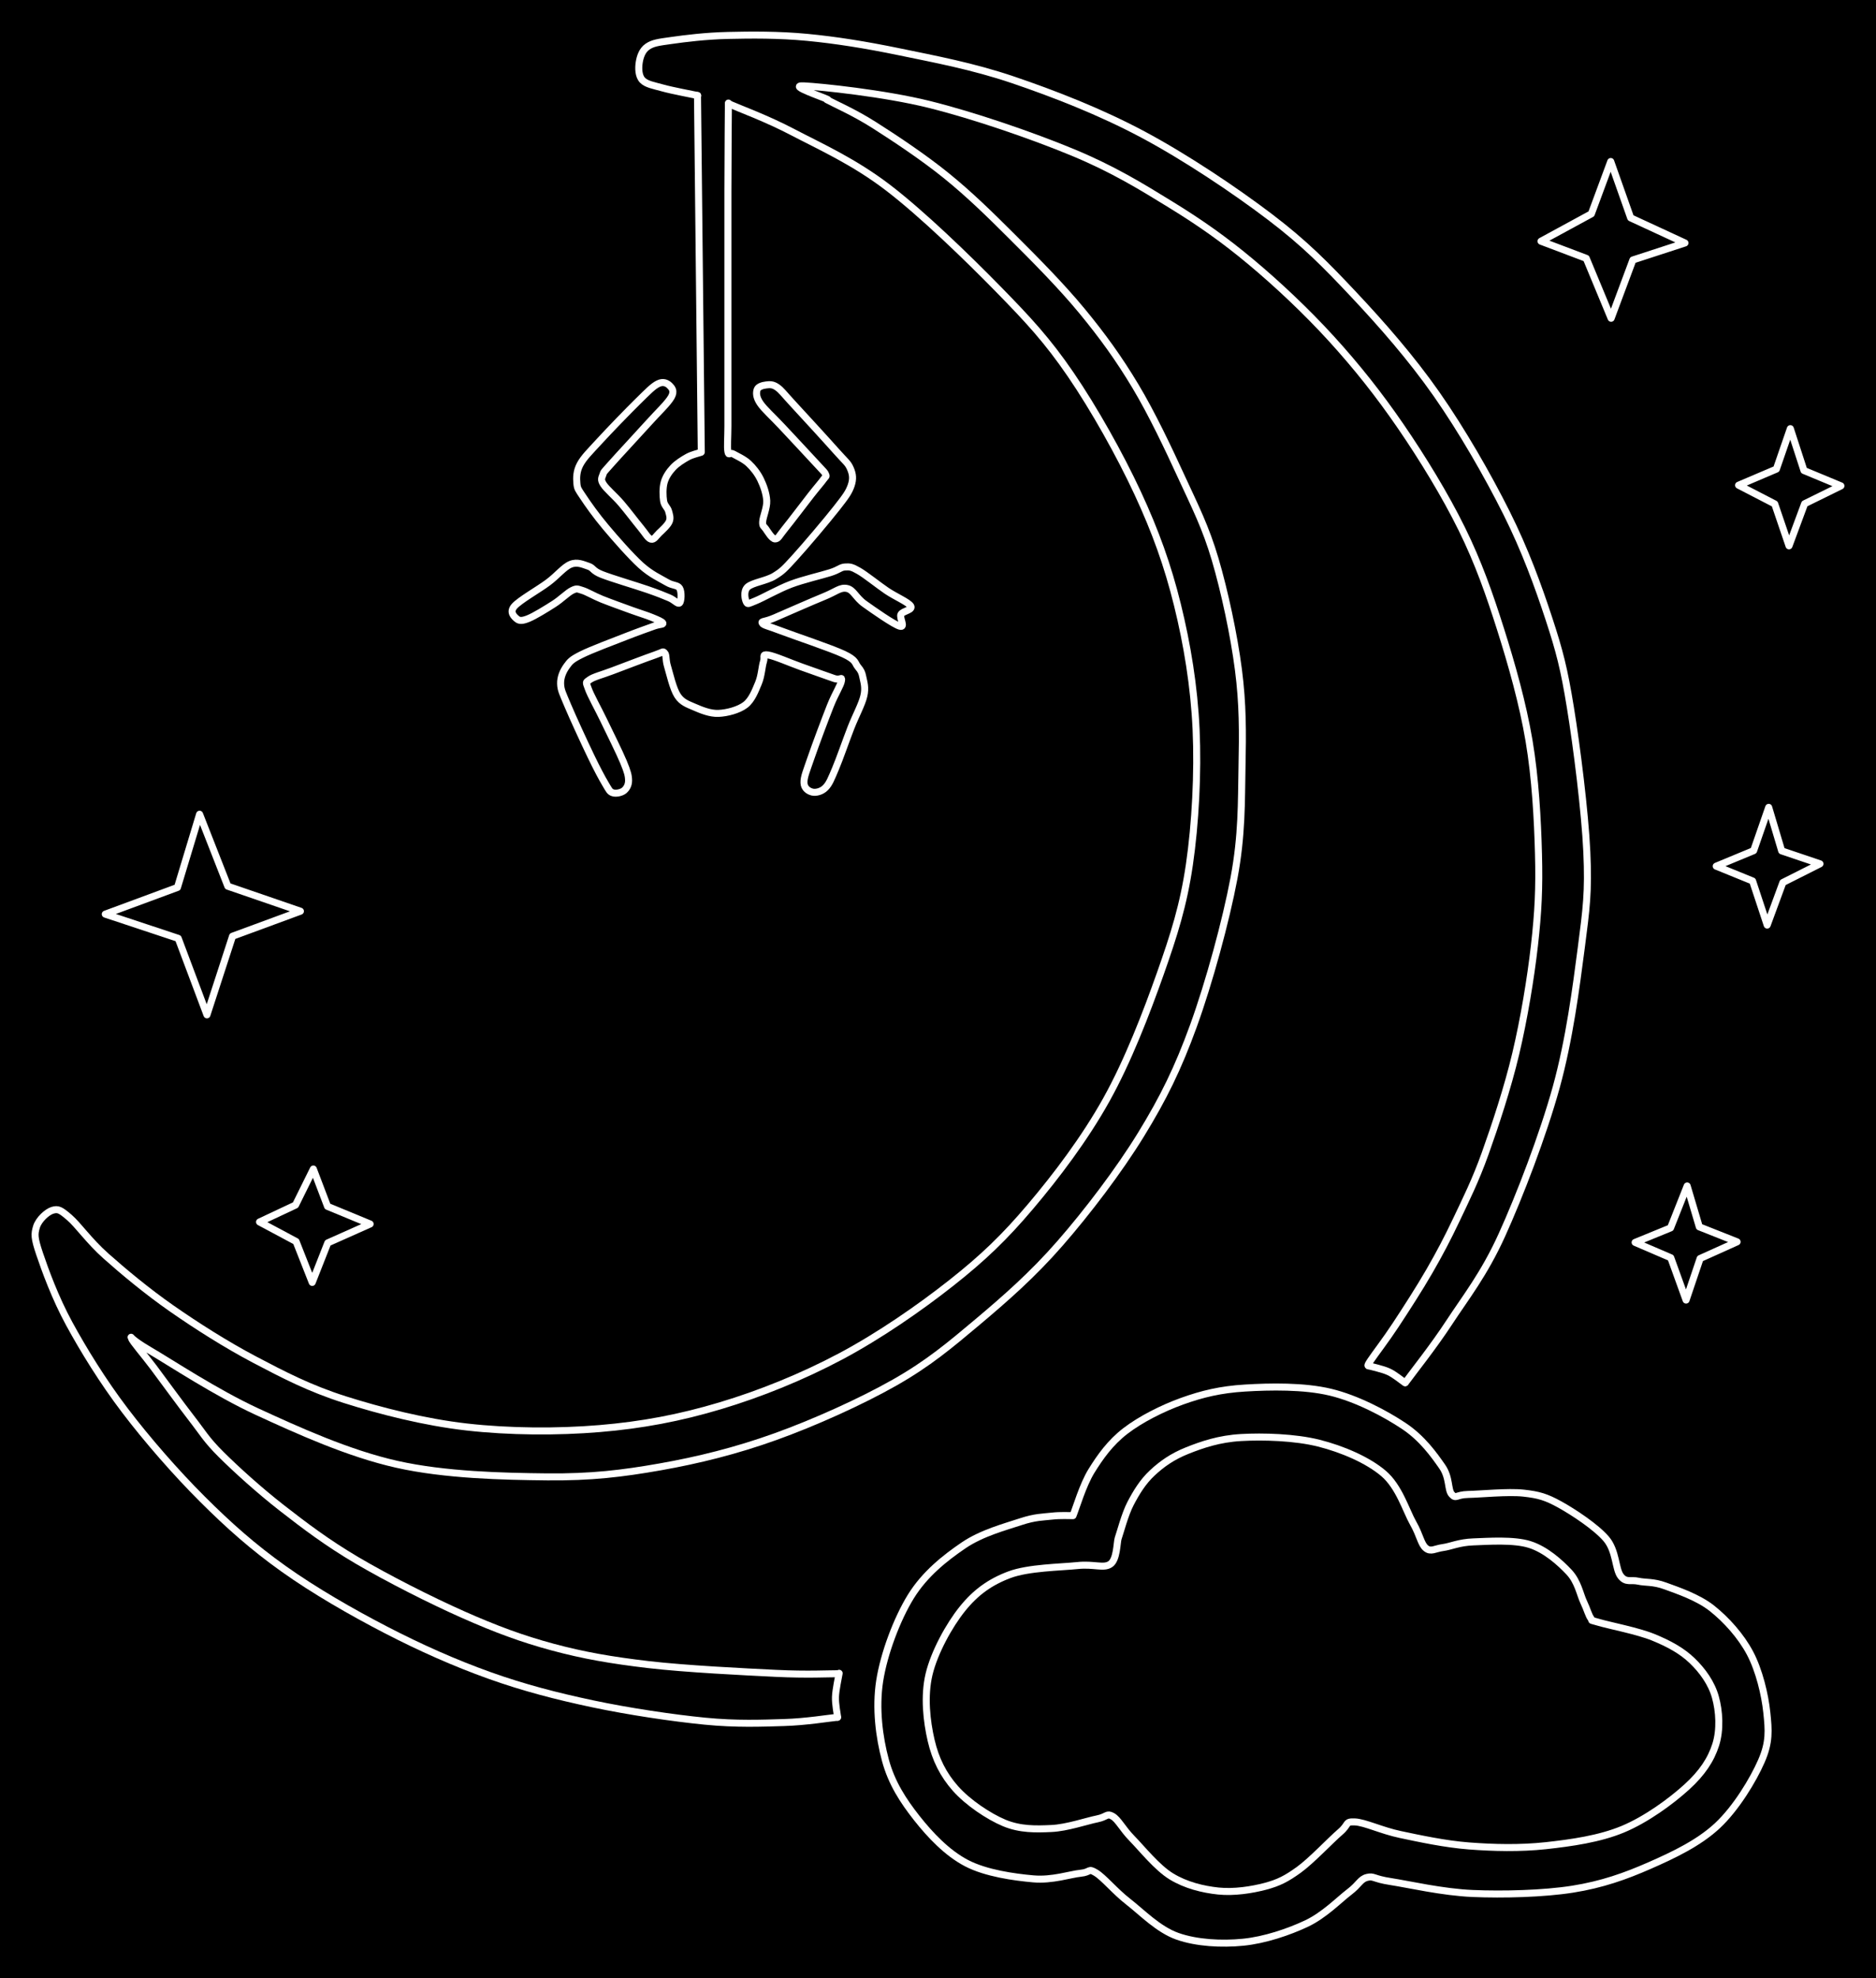 <svg version="1.1" xmlns="http://www.w3.org/2000/svg" viewBox="0 0 534.866 563.824" width="534.866" height="563.824" class="excalidraw-svg"><!-- svg-source:excalidraw --><defs><style class="style-fonts">
      </style></defs><rect x="0" y="0" width="534.866" height="563.824" fill="#000000"></rect><g stroke-linecap="round"><g transform="translate(514.324 134.101) rotate(0 -4.049 4.77)"><path d="M0 0 C-0.8 -2.46, -1.6 -4.92, -3.88 -11.93 M0 0 C-1.52 -4.68, -3.05 -9.36, -3.88 -11.93 M-3.88 -11.93 C-5.03 -8.6, -6.18 -5.27, -7.86 -0.4 M-3.88 -11.93 C-4.85 -9.12, -5.82 -6.32, -7.86 -0.4 M-7.86 -0.4 C-11.14 1, -14.42 2.39, -18.64 4.19 M-7.86 -0.4 C-11.85 1.3, -15.84 2.99, -18.64 4.19 M-18.64 4.19 C-15.97 5.57, -13.29 6.95, -8.33 9.52 M-18.64 4.19 C-15.88 5.61, -13.13 7.04, -8.33 9.52 M-8.33 9.52 C-7.12 13.08, -5.91 16.64, -4.26 21.47 M-8.33 9.52 C-6.97 13.52, -5.61 17.52, -4.26 21.47 M-4.26 21.47 C-2.61 17.02, -0.96 12.57, 0.19 9.47 M-4.26 21.47 C-2.91 17.83, -1.56 14.19, 0.19 9.47 M0.19 9.47 C3.35 7.92, 6.51 6.36, 10.54 4.38 M0.19 9.47 C3 8.09, 5.8 6.71, 10.54 4.38 M10.54 4.38 C7.67 3.19, 4.8 2, 0 0 M10.54 4.38 C7.06 2.93, 3.57 1.48, 0 0" stroke="#FFFFFF" stroke-width="2" fill="none"></path></g></g><mask></mask><g stroke-linecap="round"><g transform="translate(452.258 73.633) rotate(0 7.616 -5.259)"><path d="M0 0 C-4.75 -1.79, -9.5 -3.59, -12.9 -4.88 M0 0 C-3.25 -1.23, -6.5 -2.45, -12.9 -4.88 M-12.9 -4.88 C-7.64 -7.74, -2.38 -10.6, 1.45 -12.68 M-12.9 -4.88 C-7.76 -7.67, -2.62 -10.47, 1.45 -12.68 M1.45 -12.68 C3.57 -18.41, 5.7 -24.13, 6.98 -27.6 M1.45 -12.68 C3.27 -17.58, 5.08 -22.48, 6.98 -27.6 M6.98 -27.6 C8.93 -22.09, 10.88 -16.57, 12.66 -11.54 M6.98 -27.6 C9.02 -21.84, 11.05 -16.08, 12.66 -11.54 M12.66 -11.54 C18.39 -8.89, 24.12 -6.24, 28.14 -4.38 M12.66 -11.54 C17.09 -9.49, 21.53 -7.44, 28.14 -4.38 M28.14 -4.38 C24.31 -3.13, 20.48 -1.88, 13.29 0.46 M28.14 -4.38 C24.86 -3.31, 21.59 -2.24, 13.29 0.46 M13.29 0.46 C11.2 6.08, 9.1 11.69, 7.09 17.08 M13.29 0.46 C10.99 6.63, 8.69 12.8, 7.09 17.08 M7.09 17.08 C4.62 11.12, 2.14 5.16, 0 0 M7.09 17.08 C5.08 12.24, 3.07 7.4, 0 0" stroke="#FFFFFF" stroke-width="2" fill="none"></path></g></g><mask></mask><g stroke-linecap="round"><g transform="translate(499.983 242.448) rotate(0 4.118 4.436)"><path d="M0 0 C0.87 -2.51, 1.74 -5.01, 4.29 -12.34 M0 0 C1.68 -4.84, 3.37 -9.69, 4.29 -12.34 M4.29 -12.34 C5.44 -8.48, 6.59 -4.62, 7.99 0.06 M4.29 -12.34 C5.76 -7.4, 7.23 -2.47, 7.99 0.06 M7.99 0.06 C10.25 0.82, 12.51 1.59, 18.91 3.75 M7.99 0.06 C10.29 0.84, 12.6 1.62, 18.91 3.75 M18.91 3.75 C16.34 5.04, 13.77 6.33, 8.33 9.08 M18.91 3.75 C16.33 5.05, 13.75 6.34, 8.33 9.08 M8.33 9.08 C6.61 13.72, 4.9 18.37, 3.86 21.21 M8.33 9.08 C6.83 13.14, 5.33 17.21, 3.86 21.21 M3.86 21.21 C2.71 17.75, 1.56 14.28, -0.3 8.64 M3.86 21.21 C2.26 16.38, 0.66 11.55, -0.3 8.64 M-0.3 8.64 C-3.6 7.3, -6.91 5.95, -10.67 4.42 M-0.3 8.64 C-4.24 7.04, -8.19 5.43, -10.67 4.42 M-10.67 4.42 C-7.16 2.96, -3.65 1.51, 0 0 M-10.67 4.42 C-8.19 3.39, -5.71 2.36, 0 0" stroke="#FFFFFF" stroke-width="2" fill="none"></path></g></g><mask></mask><g stroke-linecap="round"><g transform="translate(476.287 349.97) rotate(0 4.44 4.301)"><path d="M0 0 C1.02 -2.58, 2.04 -5.15, 4.74 -11.96 M0 0 C1.12 -2.82, 2.24 -5.64, 4.74 -11.96 M4.74 -11.96 C6.05 -7.56, 7.35 -3.16, 8.2 -0.3 M4.74 -11.96 C5.99 -7.74, 7.24 -3.53, 8.2 -0.3 M8.2 -0.3 C10.6 0.65, 13.01 1.6, 18.98 3.97 M8.2 -0.3 C10.56 0.63, 12.91 1.57, 18.98 3.97 M18.98 3.97 C16.1 5.26, 13.22 6.56, 8.43 8.72 M18.98 3.97 C16.65 5.01, 14.32 6.06, 8.43 8.72 M8.43 8.72 C7.37 11.85, 6.32 14.98, 4.43 20.56 M8.43 8.72 C7.33 11.98, 6.23 15.23, 4.43 20.56 M4.43 20.56 C2.78 15.98, 1.13 11.41, 0.07 8.5 M4.43 20.56 C3.34 17.53, 2.24 14.5, 0.07 8.5 M0.07 8.5 C-2.75 7.28, -5.58 6.07, -10.1 4.13 M0.07 8.5 C-2.49 7.4, -5.05 6.3, -10.1 4.13 M-10.1 4.13 C-6.78 2.77, -3.45 1.41, 0 0 M-10.1 4.13 C-7.29 2.98, -4.48 1.83, 0 0" stroke="#FFFFFF" stroke-width="2" fill="none"></path></g></g><mask></mask><g stroke-linecap="round"><g transform="translate(93.387 343.832) rotate(0 -3.625 5.513)"><path d="M0 0 C-1.28 -3.38, -2.57 -6.76, -4.05 -10.65 M0 0 C-1.4 -3.7, -2.81 -7.4, -4.05 -10.65 M-4.05 -10.65 C-5.99 -6.72, -7.93 -2.8, -9.13 -0.38 M-4.05 -10.65 C-5.41 -7.9, -6.77 -5.15, -9.13 -0.38 M-9.13 -0.38 C-12.69 1.29, -16.25 2.96, -19.39 4.44 M-9.13 -0.38 C-12.22 1.07, -15.32 2.52, -19.39 4.44 M-19.39 4.44 C-17.24 5.58, -15.09 6.73, -8.97 10.01 M-19.39 4.44 C-15.38 6.58, -11.38 8.72, -8.97 10.01 M-8.97 10.01 C-7.19 14.52, -5.41 19.03, -4.37 21.67 M-8.97 10.01 C-7.32 14.2, -5.67 18.39, -4.37 21.67 M-4.37 21.67 C-3.41 19.23, -2.45 16.78, 0.07 10.4 M-4.37 21.67 C-3.44 19.3, -2.5 16.92, 0.07 10.4 M0.07 10.4 C4.81 8.29, 9.55 6.18, 12.14 5.02 M0.07 10.4 C3.61 8.82, 7.15 7.24, 12.14 5.02 M12.14 5.02 C9.11 3.77, 6.08 2.52, 0 0 M12.14 5.02 C7.7 3.19, 3.26 1.35, 0 0" stroke="#FFFFFF" stroke-width="2" fill="none"></path></g></g><mask></mask><g stroke-linecap="round"><g transform="translate(50.814 267.442) rotate(0 7.021 -6.791)"><path d="M0 0 C3.06 8.14, 6.12 16.28, 8.19 21.8 M0 0 C2.6 6.92, 5.2 13.85, 8.19 21.8 M8.19 21.8 C10.48 14.77, 12.77 7.73, 15.48 -0.61 M8.19 21.8 C9.72 17.09, 11.25 12.39, 15.48 -0.61 M15.48 -0.61 C20.82 -2.58, 26.16 -4.54, 34.84 -7.74 M15.48 -0.61 C21.46 -2.81, 27.44 -5.01, 34.84 -7.74 M34.84 -7.74 C29.4 -9.61, 23.97 -11.48, 14.14 -14.86 M34.84 -7.74 C30.03 -9.39, 25.23 -11.05, 14.14 -14.86 M14.14 -14.86 C11.59 -21.38, 9.03 -27.9, 6.09 -35.38 M14.14 -14.86 C11.99 -20.36, 9.83 -25.85, 6.09 -35.38 M6.09 -35.38 C3.85 -27.97, 1.61 -20.56, -0.22 -14.51 M6.09 -35.38 C4.57 -30.35, 3.05 -25.32, -0.22 -14.51 M-0.22 -14.51 C-8.3 -11.52, -16.37 -8.54, -20.8 -6.9 M-0.22 -14.51 C-8.13 -11.59, -16.03 -8.67, -20.8 -6.9 M-20.8 -6.9 C-12.89 -4.28, -4.98 -1.65, 0 0 M-20.8 -6.9 C-16.53 -5.49, -12.26 -4.07, 0 0" stroke="#FFFFFF" stroke-width="2" fill="none"></path></g></g><mask></mask><g stroke-linecap="round"><g transform="translate(207.674 29.376) rotate(0 -4.531 98.285)"><path d="M0 0 C-0.02 4.16, -0.12 11.56, -0.14 24.98 C-0.16 38.41, -0.14 69.35, -0.14 80.53 C-0.14 91.71, -0.14 88.92, -0.14 92.06 C-0.14 95.19, -0.39 98.03, -0.14 99.35 C0.11 100.67, 0.38 99.44, 1.37 100 C2.35 100.56, 4.46 101.5, 5.76 102.71 C7.06 103.93, 8.31 105.51, 9.17 107.28 C10.03 109.05, 10.83 111.33, 10.93 113.34 C11.03 115.35, 9.82 118, 9.77 119.33 C9.72 120.66, 10.03 120.49, 10.62 121.31 C11.21 122.12, 12.4 124.22, 13.31 124.22 C14.23 124.22, 14.42 123.39, 16.12 121.31 C17.82 119.23, 21.69 114.09, 23.53 111.74 C25.37 109.39, 26.46 108.2, 27.16 107.21 C27.86 106.23, 28.02 106.52, 27.72 105.83 C27.42 105.13, 27.44 105.32, 25.37 103.05 C23.3 100.79, 18.02 95.16, 15.3 92.24 C12.58 89.32, 10.23 87.29, 9.04 85.53 C7.86 83.77, 7.91 82.53, 8.2 81.66 C8.49 80.8, 9.83 80.45, 10.78 80.34 C11.72 80.23, 12.62 80.11, 13.88 80.99 C15.14 81.87, 15.54 82.6, 18.35 85.64 C21.16 88.68, 28.01 96.14, 30.75 99.23 C33.49 102.31, 34.06 102.52, 34.77 104.15 C35.48 105.78, 35.64 107.14, 34.99 109.03 C34.33 110.91, 33.54 112.02, 30.84 115.46 C28.14 118.91, 21.73 126.48, 18.78 129.7 C15.83 132.93, 15.33 133.44, 13.11 134.81 C10.9 136.18, 6.81 136.69, 5.48 137.93 C4.16 139.18, 4.79 141.62, 5.16 142.27 C5.54 142.92, 5.65 142.71, 7.76 141.86 C9.87 141.01, 14.28 138.48, 17.83 137.14 C21.38 135.8, 26.5 134.64, 29.07 133.82 C31.64 133, 31.91 132.31, 33.25 132.22 C34.59 132.14, 35.14 132.17, 37.12 133.31 C39.11 134.44, 42.67 137.34, 45.15 139.02 C47.63 140.69, 51.32 142.25, 51.99 143.36 C52.66 144.48, 49.72 144.76, 49.2 145.72 C48.68 146.67, 50.6 149.6, 48.86 149.1 C47.13 148.6, 41.33 144.53, 38.81 142.73 C36.29 140.94, 35.67 138.68, 33.75 138.33 C31.83 137.98, 30.74 139.23, 27.3 140.63 C23.86 142.03, 16.04 145.47, 13.1 146.74 C10.15 148, 9.32 147.6, 9.64 148.21 C9.96 148.83, 11.17 148.96, 15.04 150.44 C18.91 151.91, 29.22 155.35, 32.87 157.06 C36.52 158.77, 36.01 159.59, 36.92 160.69 C37.84 161.79, 38.06 162.27, 38.34 163.65 C38.62 165.04, 39.18 166.61, 38.61 169 C38.05 171.4, 36.29 174.58, 34.94 178.03 C33.59 181.49, 31.73 186.89, 30.52 189.74 C29.31 192.59, 28.76 194.03, 27.66 195.13 C26.57 196.24, 24.96 196.61, 23.95 196.38 C22.93 196.15, 21.61 195.37, 21.55 193.74 C21.48 192.12, 22.29 190.29, 23.54 186.64 C24.79 182.99, 27.59 175.53, 29.04 171.86 C30.49 168.19, 32.07 165.92, 32.24 164.61 C32.42 163.29, 32.02 164.64, 30.1 163.98 C28.17 163.32, 23.84 161.76, 20.7 160.65 C17.56 159.53, 13.03 157.53, 11.25 157.29 C9.46 157.04, 10.45 157.84, 10.01 159.17 C9.56 160.5, 9.45 163.21, 8.59 165.27 C7.72 167.33, 6.72 170.1, 4.82 171.54 C2.92 172.99, -0.4 173.85, -2.82 173.95 C-5.25 174.05, -7.78 172.98, -9.72 172.14 C-11.67 171.29, -13.23 170.81, -14.5 168.88 C-15.77 166.95, -16.74 162.58, -17.35 160.55 C-17.97 158.52, -17.61 157.25, -18.19 156.71 C-18.78 156.16, -18.4 156.42, -20.87 157.27 C-23.35 158.12, -29.92 160.63, -33.04 161.81 C-36.16 162.99, -38.45 163.53, -39.6 164.37 C-40.76 165.21, -40.66 164.9, -39.98 166.83 C-39.31 168.76, -37.21 172.46, -35.53 175.95 C-33.85 179.45, -31.09 184.96, -29.91 187.81 C-28.73 190.66, -28.48 191.69, -28.46 193.06 C-28.45 194.42, -29.07 195.4, -29.82 195.99 C-30.57 196.57, -32.11 196.88, -32.97 196.57 C-33.84 196.26, -33.97 195.88, -35.01 194.13 C-36.05 192.39, -37.42 189.84, -39.23 186.08 C-41.04 182.33, -44.41 175.02, -45.85 171.59 C-47.28 168.15, -47.79 167.31, -47.84 165.47 C-47.89 163.62, -47.12 161.89, -46.13 160.51 C-45.14 159.13, -44.71 158.6, -41.9 157.2 C-39.1 155.79, -32.73 153.42, -29.29 152.07 C-25.85 150.72, -23.01 149.73, -21.24 149.09 C-19.47 148.46, -18.6 148.67, -18.68 148.25 C-18.77 147.84, -20.25 147.24, -21.75 146.62 C-23.25 145.99, -25.31 145.39, -27.7 144.52 C-30.09 143.65, -33.74 142.34, -36.07 141.41 C-38.4 140.47, -40.27 139.31, -41.67 138.89 C-43.08 138.47, -43.16 138.25, -44.51 138.89 C-45.85 139.53, -47.65 141.41, -49.73 142.74 C-51.82 144.08, -55.25 146.2, -57.01 146.91 C-58.78 147.63, -59.63 147.6, -60.3 147.02 C-60.98 146.45, -62.53 145.17, -61.05 143.45 C-59.57 141.72, -54.12 138.65, -51.44 136.65 C-48.76 134.66, -46.9 132.22, -44.98 131.45 C-43.06 130.68, -41.4 131.52, -39.91 132.01 C-38.43 132.5, -38.83 133.28, -36.04 134.38 C-33.25 135.48, -26.37 137.51, -23.18 138.61 C-19.99 139.71, -18.44 140.35, -16.9 141 C-15.35 141.64, -14.41 142.92, -13.92 142.47 C-13.42 142.01, -13.3 139.26, -13.91 138.28 C-14.52 137.29, -15.74 137.66, -17.58 136.57 C-19.43 135.48, -22.07 134.35, -24.97 131.73 C-27.86 129.11, -32.22 124.13, -34.96 120.87 C-37.71 117.61, -40.08 114.25, -41.45 112.17 C-42.83 110.09, -43.07 109.91, -43.2 108.38 C-43.34 106.85, -43.35 104.98, -42.28 102.98 C-41.2 100.98, -39.51 99.36, -36.77 96.37 C-34.03 93.38, -28.61 87.78, -25.83 85.05 C-23.04 82.32, -21.57 80.75, -20.06 80 C-18.56 79.24, -17.41 79.88, -16.78 80.51 C-16.15 81.15, -15.27 82.01, -16.28 83.8 C-17.29 85.58, -19.95 88.03, -22.84 91.24 C-25.73 94.45, -31.48 100.61, -33.64 103.06 C-35.8 105.51, -35.46 105.01, -35.79 105.94 C-36.12 106.88, -36.49 107.3, -35.63 108.65 C-34.76 110.01, -32.35 112.02, -30.59 114.07 C-28.83 116.12, -26.48 119.25, -25.07 120.95 C-23.65 122.65, -22.98 124.02, -22.09 124.29 C-21.2 124.56, -20.61 123.38, -19.74 122.55 C-18.87 121.72, -17.31 120.33, -16.87 119.28 C-16.42 118.23, -16.8 117.25, -17.07 116.26 C-17.34 115.28, -18.28 114.73, -18.48 113.37 C-18.69 112.01, -18.76 109.67, -18.31 108.09 C-17.86 106.51, -16.9 105.09, -15.78 103.89 C-14.67 102.69, -12.91 101.6, -11.61 100.88 C-10.31 100.17, -8.58 99.81, -7.97 99.59 M0 0 C-0.02 4.16, -0.12 11.56, -0.14 24.98 C-0.16 38.41, -0.14 69.35, -0.14 80.53 C-0.14 91.71, -0.14 88.92, -0.14 92.06 C-0.14 95.19, -0.39 98.03, -0.14 99.35 C0.11 100.67, 0.38 99.44, 1.37 100 C2.35 100.56, 4.46 101.5, 5.76 102.71 C7.06 103.93, 8.31 105.51, 9.17 107.28 C10.03 109.05, 10.83 111.33, 10.93 113.34 C11.03 115.35, 9.82 118, 9.77 119.33 C9.72 120.66, 10.03 120.49, 10.62 121.31 C11.21 122.12, 12.4 124.22, 13.31 124.22 C14.23 124.22, 14.42 123.39, 16.12 121.31 C17.82 119.23, 21.69 114.09, 23.53 111.74 C25.37 109.39, 26.46 108.2, 27.16 107.21 C27.86 106.23, 28.02 106.52, 27.72 105.83 C27.42 105.13, 27.44 105.32, 25.37 103.05 C23.3 100.79, 18.02 95.16, 15.3 92.24 C12.58 89.32, 10.23 87.29, 9.04 85.53 C7.86 83.77, 7.91 82.53, 8.2 81.66 C8.49 80.8, 9.83 80.45, 10.78 80.34 C11.72 80.23, 12.62 80.11, 13.88 80.99 C15.14 81.87, 15.54 82.6, 18.35 85.64 C21.16 88.68, 28.01 96.14, 30.75 99.23 C33.49 102.31, 34.06 102.52, 34.77 104.15 C35.48 105.78, 35.64 107.14, 34.99 109.03 C34.33 110.91, 33.54 112.02, 30.84 115.46 C28.14 118.91, 21.73 126.48, 18.78 129.7 C15.83 132.93, 15.33 133.44, 13.11 134.81 C10.9 136.18, 6.81 136.69, 5.48 137.93 C4.16 139.18, 4.79 141.62, 5.16 142.27 C5.54 142.92, 5.65 142.71, 7.76 141.86 C9.87 141.01, 14.28 138.48, 17.83 137.14 C21.38 135.8, 26.5 134.64, 29.07 133.82 C31.64 133, 31.91 132.31, 33.25 132.22 C34.59 132.14, 35.14 132.17, 37.12 133.31 C39.11 134.44, 42.67 137.34, 45.15 139.02 C47.63 140.69, 51.32 142.25, 51.99 143.36 C52.66 144.48, 49.72 144.76, 49.2 145.72 C48.68 146.67, 50.6 149.6, 48.86 149.1 C47.13 148.6, 41.33 144.53, 38.81 142.73 C36.29 140.94, 35.67 138.68, 33.75 138.33 C31.83 137.98, 30.74 139.23, 27.3 140.63 C23.86 142.03, 16.04 145.47, 13.1 146.74 C10.15 148, 9.32 147.6, 9.64 148.21 C9.96 148.83, 11.17 148.96, 15.04 150.44 C18.91 151.91, 29.22 155.35, 32.87 157.06 C36.52 158.77, 36.01 159.59, 36.92 160.69 C37.84 161.79, 38.06 162.27, 38.34 163.65 C38.62 165.04, 39.18 166.61, 38.61 169 C38.05 171.4, 36.29 174.58, 34.94 178.03 C33.59 181.49, 31.73 186.89, 30.52 189.74 C29.31 192.59, 28.76 194.03, 27.66 195.13 C26.57 196.24, 24.96 196.61, 23.95 196.38 C22.93 196.15, 21.61 195.37, 21.55 193.74 C21.48 192.12, 22.29 190.29, 23.54 186.64 C24.79 182.99, 27.59 175.53, 29.04 171.86 C30.49 168.19, 32.07 165.92, 32.24 164.61 C32.42 163.29, 32.02 164.64, 30.1 163.98 C28.17 163.32, 23.84 161.76, 20.7 160.65 C17.56 159.53, 13.03 157.53, 11.25 157.29 C9.46 157.04, 10.45 157.84, 10.01 159.17 C9.56 160.5, 9.45 163.21, 8.59 165.27 C7.72 167.33, 6.72 170.1, 4.82 171.54 C2.92 172.99, -0.4 173.85, -2.82 173.95 C-5.25 174.05, -7.78 172.98, -9.72 172.14 C-11.67 171.29, -13.23 170.81, -14.5 168.88 C-15.77 166.95, -16.74 162.58, -17.35 160.55 C-17.97 158.52, -17.61 157.25, -18.19 156.71 C-18.78 156.16, -18.4 156.42, -20.87 157.27 C-23.35 158.12, -29.92 160.63, -33.04 161.81 C-36.16 162.99, -38.45 163.53, -39.6 164.37 C-40.76 165.21, -40.66 164.9, -39.98 166.83 C-39.31 168.76, -37.21 172.46, -35.53 175.95 C-33.85 179.45, -31.09 184.96, -29.91 187.81 C-28.73 190.66, -28.48 191.69, -28.46 193.06 C-28.45 194.42, -29.07 195.4, -29.82 195.99 C-30.57 196.57, -32.11 196.88, -32.97 196.57 C-33.84 196.26, -33.97 195.88, -35.01 194.13 C-36.05 192.39, -37.42 189.84, -39.23 186.08 C-41.04 182.33, -44.41 175.02, -45.85 171.59 C-47.28 168.15, -47.79 167.31, -47.84 165.47 C-47.89 163.62, -47.12 161.89, -46.13 160.51 C-45.14 159.13, -44.71 158.6, -41.9 157.2 C-39.1 155.79, -32.73 153.42, -29.29 152.07 C-25.85 150.72, -23.01 149.73, -21.24 149.09 C-19.47 148.46, -18.6 148.67, -18.68 148.25 C-18.77 147.84, -20.25 147.24, -21.75 146.62 C-23.25 145.99, -25.31 145.39, -27.7 144.52 C-30.09 143.65, -33.74 142.34, -36.07 141.41 C-38.4 140.47, -40.27 139.31, -41.67 138.89 C-43.08 138.47, -43.16 138.25, -44.51 138.89 C-45.85 139.53, -47.65 141.41, -49.73 142.74 C-51.82 144.08, -55.25 146.2, -57.01 146.91 C-58.78 147.63, -59.63 147.6, -60.3 147.02 C-60.98 146.45, -62.53 145.17, -61.05 143.45 C-59.57 141.72, -54.12 138.65, -51.44 136.65 C-48.76 134.66, -46.9 132.22, -44.98 131.45 C-43.06 130.68, -41.4 131.52, -39.91 132.01 C-38.43 132.5, -38.83 133.28, -36.04 134.38 C-33.25 135.48, -26.37 137.51, -23.18 138.61 C-19.99 139.71, -18.44 140.35, -16.9 141 C-15.35 141.64, -14.41 142.92, -13.92 142.47 C-13.42 142.01, -13.3 139.26, -13.91 138.28 C-14.52 137.29, -15.74 137.66, -17.58 136.57 C-19.43 135.48, -22.07 134.35, -24.97 131.73 C-27.86 129.11, -32.22 124.13, -34.96 120.87 C-37.71 117.61, -40.08 114.25, -41.45 112.17 C-42.83 110.09, -43.07 109.91, -43.2 108.38 C-43.34 106.85, -43.35 104.98, -42.28 102.98 C-41.2 100.98, -39.51 99.36, -36.77 96.37 C-34.03 93.38, -28.61 87.78, -25.83 85.05 C-23.04 82.32, -21.57 80.75, -20.06 80 C-18.56 79.24, -17.41 79.88, -16.78 80.51 C-16.15 81.15, -15.27 82.01, -16.28 83.8 C-17.29 85.58, -19.95 88.03, -22.84 91.24 C-25.73 94.45, -31.48 100.61, -33.64 103.06 C-35.8 105.51, -35.46 105.01, -35.79 105.94 C-36.12 106.88, -36.49 107.3, -35.63 108.65 C-34.76 110.01, -32.35 112.02, -30.59 114.07 C-28.83 116.12, -26.48 119.25, -25.07 120.95 C-23.65 122.65, -22.98 124.02, -22.09 124.29 C-21.2 124.56, -20.61 123.38, -19.74 122.55 C-18.87 121.72, -17.31 120.33, -16.87 119.28 C-16.42 118.23, -16.8 117.25, -17.07 116.26 C-17.34 115.28, -18.28 114.73, -18.48 113.37 C-18.69 112.01, -18.76 109.67, -18.31 108.09 C-17.86 106.51, -16.9 105.09, -15.78 103.89 C-14.67 102.69, -12.91 101.6, -11.61 100.88 C-10.31 100.17, -8.58 99.81, -7.97 99.59" stroke="#FFFFFF" stroke-width="2" fill="none"></path></g></g><mask></mask><g stroke-linecap="round"><g transform="translate(199.943 128.856) rotate(0 -0.542 -50.814)"><path d="M0 0 C-0.18 -16.94, -0.9 -84.69, -1.08 -101.63 M0 0 C-0.18 -16.94, -0.9 -84.69, -1.08 -101.63" stroke="#FFFFFF" stroke-width="2" fill="none"></path></g></g><mask></mask><g stroke-linecap="round"><g transform="translate(198.92 27.228) rotate(0 118.41 174.843)"><path d="M0 0 C-1.66 -0.36, -7.32 -1.41, -9.95 -2.15 C-12.58 -2.88, -14.65 -3.2, -15.77 -4.4 C-16.89 -5.61, -16.92 -7.79, -16.68 -9.38 C-16.44 -10.97, -15.85 -12.88, -14.31 -13.93 C-12.77 -14.98, -11.26 -15.17, -7.43 -15.7 C-3.61 -16.24, 2.21 -16.98, 8.65 -17.13 C15.09 -17.28, 23.06 -17.36, 31.2 -16.58 C39.35 -15.8, 47.75 -14.47, 57.54 -12.45 C67.33 -10.42, 78.39 -8.38, 89.96 -4.45 C101.52 -0.52, 114.74 4.6, 126.94 11.11 C139.13 17.62, 153.12 26.98, 163.14 34.59 C173.16 42.2, 179.16 48.34, 187.08 56.76 C194.99 65.18, 203.4 74.74, 210.65 85.1 C217.9 95.46, 225.25 108.25, 230.58 118.91 C235.92 129.57, 239.63 139.81, 242.67 149.06 C245.71 158.31, 247.01 163.31, 248.81 174.39 C250.62 185.48, 252.98 204.18, 253.5 215.6 C254.02 227.03, 253.36 231.77, 251.91 242.95 C250.45 254.13, 248.54 269.03, 244.77 282.68 C240.99 296.33, 234.32 313.68, 229.25 324.84 C224.17 336, 218.89 342.62, 214.31 349.62 C209.74 356.61, 203.87 363.95, 201.78 366.82 M0 0 C-1.66 -0.36, -7.32 -1.41, -9.95 -2.15 C-12.58 -2.88, -14.65 -3.2, -15.77 -4.4 C-16.89 -5.61, -16.92 -7.79, -16.68 -9.38 C-16.44 -10.97, -15.85 -12.88, -14.31 -13.93 C-12.77 -14.98, -11.26 -15.17, -7.43 -15.7 C-3.61 -16.24, 2.21 -16.98, 8.65 -17.13 C15.09 -17.28, 23.06 -17.36, 31.2 -16.58 C39.35 -15.8, 47.75 -14.47, 57.54 -12.45 C67.33 -10.42, 78.39 -8.38, 89.96 -4.45 C101.52 -0.52, 114.74 4.6, 126.94 11.11 C139.13 17.62, 153.12 26.98, 163.14 34.59 C173.16 42.2, 179.16 48.34, 187.08 56.76 C194.99 65.18, 203.4 74.74, 210.65 85.1 C217.9 95.46, 225.25 108.25, 230.58 118.91 C235.92 129.57, 239.63 139.81, 242.67 149.06 C245.71 158.31, 247.01 163.31, 248.81 174.39 C250.62 185.48, 252.98 204.18, 253.5 215.6 C254.02 227.03, 253.36 231.77, 251.91 242.95 C250.45 254.13, 248.54 269.03, 244.77 282.68 C240.99 296.33, 234.32 313.68, 229.25 324.84 C224.17 336, 218.89 342.62, 214.31 349.62 C209.74 356.61, 203.87 363.95, 201.78 366.82" stroke="#FFFFFF" stroke-width="2" fill="none"></path></g></g><mask></mask><g stroke-linecap="round"><g transform="translate(400.583 394.103) rotate(0 -5.226 -2.423)"><path d="M0 0 C-0.78 -0.52, -2.92 -2.33, -4.66 -3.13 C-6.4 -3.94, -9.49 -4.56, -10.45 -4.85 M0 0 C-0.78 -0.52, -2.92 -2.33, -4.66 -3.13 C-6.4 -3.94, -9.49 -4.56, -10.45 -4.85" stroke="#FFFFFF" stroke-width="2" fill="none"></path></g></g><mask></mask><g stroke-linecap="round"><g transform="translate(390.175 389.273) rotate(0 -56.273 -182.399)"><path d="M0 0 C0.1 -0.25, -0.71 0.46, 0.58 -1.49 C1.88 -3.43, 4.97 -7.42, 7.77 -11.68 C10.57 -15.93, 14.5 -22, 17.39 -27.02 C20.28 -32.04, 22.47 -36.19, 25.12 -41.77 C27.76 -47.36, 30.45 -52.67, 33.27 -60.54 C36.08 -68.41, 39.65 -79.13, 41.99 -89 C44.33 -98.88, 46.23 -110.33, 47.31 -119.81 C48.39 -129.3, 48.72 -136.2, 48.46 -145.92 C48.21 -155.64, 47.57 -167.49, 45.77 -178.16 C43.96 -188.83, 40.84 -199.87, 37.65 -209.93 C34.46 -219.98, 31.36 -228.84, 26.62 -238.48 C21.88 -248.12, 15.39 -258.72, 9.2 -267.75 C3.01 -276.78, -3.4 -284.85, -10.53 -292.67 C-17.65 -300.48, -25.89 -308.25, -33.55 -314.64 C-41.2 -321.03, -47.99 -325.8, -56.46 -331 C-64.93 -336.21, -72.87 -341.09, -84.35 -345.85 C-95.82 -350.6, -112.54 -356.37, -125.32 -359.53 C-138.1 -362.69, -156.2 -364.57, -161.01 -364.8 C-165.82 -365.03, -155.34 -361.57, -154.2 -360.92 M0 0 C0.1 -0.25, -0.71 0.46, 0.58 -1.49 C1.88 -3.43, 4.97 -7.42, 7.77 -11.68 C10.57 -15.93, 14.5 -22, 17.39 -27.02 C20.28 -32.04, 22.47 -36.19, 25.12 -41.77 C27.76 -47.36, 30.45 -52.67, 33.27 -60.54 C36.08 -68.41, 39.65 -79.13, 41.99 -89 C44.33 -98.88, 46.23 -110.33, 47.31 -119.81 C48.39 -129.3, 48.72 -136.2, 48.46 -145.92 C48.21 -155.64, 47.57 -167.49, 45.77 -178.16 C43.96 -188.83, 40.84 -199.87, 37.65 -209.93 C34.46 -219.98, 31.36 -228.84, 26.62 -238.48 C21.88 -248.12, 15.39 -258.72, 9.2 -267.75 C3.01 -276.78, -3.4 -284.85, -10.53 -292.67 C-17.65 -300.48, -25.89 -308.25, -33.55 -314.64 C-41.2 -321.03, -47.99 -325.8, -56.46 -331 C-64.93 -336.21, -72.87 -341.09, -84.35 -345.85 C-95.82 -350.6, -112.54 -356.37, -125.32 -359.53 C-138.1 -362.69, -156.2 -364.57, -161.01 -364.8 C-165.82 -365.03, -155.34 -361.57, -154.2 -360.92" stroke="#FFFFFF" stroke-width="2" fill="none"></path></g></g><mask></mask><g stroke-linecap="round"><g transform="translate(235.788 28.435) rotate(0 -39.983 224.297)"><path d="M0 0 C2.24 1.2, 7.77 3.6, 13.43 7.2 C19.1 10.8, 27.42 16.3, 33.98 21.61 C40.55 26.92, 46.37 32.61, 52.82 39.05 C59.28 45.48, 66.85 53.11, 72.7 60.21 C78.55 67.31, 83.2 73.73, 87.94 81.64 C92.68 89.55, 97.36 99.47, 101.14 107.69 C104.93 115.91, 107.97 121.86, 110.66 130.97 C113.35 140.09, 116.01 152.49, 117.29 162.36 C118.57 172.23, 118.53 180.3, 118.32 190.2 C118.12 200.11, 118.34 209.52, 116.04 221.8 C113.73 234.07, 108.92 251.69, 104.5 263.87 C100.08 276.06, 95.89 284.55, 89.54 294.9 C83.19 305.25, 74.17 317.07, 66.4 325.97 C58.63 334.88, 50.8 341.72, 42.94 348.33 C35.08 354.94, 28.86 360.18, 19.24 365.63 C9.63 371.08, -3.61 377.04, -14.75 381.04 C-25.88 385.04, -36.73 387.73, -47.57 389.64 C-58.41 391.55, -67.27 392.61, -79.79 392.49 C-92.31 392.36, -108.89 392, -122.67 388.9 C-136.45 385.8, -150.72 379.32, -162.48 373.91 C-174.23 368.49, -187.21 359.88, -193.18 356.4 C-199.15 352.91, -198.49 352.19, -198.29 353 C-198.09 353.82, -194.85 357.5, -192 361.29 C-189.15 365.09, -184.41 371.64, -181.2 375.78 C-177.98 379.91, -177.02 381.85, -172.73 386.11 C-168.44 390.37, -161.91 396.3, -155.44 401.34 C-148.98 406.37, -142.56 411.25, -133.95 416.32 C-125.33 421.39, -113.03 427.64, -103.74 431.75 C-94.45 435.87, -86.99 438.64, -78.19 441.01 C-69.39 443.38, -61.54 444.74, -50.93 445.99 C-40.31 447.23, -23.54 448.05, -14.51 448.49 C-5.47 448.92, 0.3 448.58, 3.26 448.59 M0 0 C2.24 1.2, 7.77 3.6, 13.43 7.2 C19.1 10.8, 27.42 16.3, 33.98 21.61 C40.55 26.92, 46.37 32.61, 52.82 39.05 C59.28 45.48, 66.85 53.11, 72.7 60.21 C78.55 67.31, 83.2 73.73, 87.94 81.64 C92.68 89.55, 97.36 99.47, 101.14 107.69 C104.93 115.91, 107.97 121.86, 110.66 130.97 C113.35 140.09, 116.01 152.49, 117.29 162.36 C118.57 172.23, 118.53 180.3, 118.32 190.2 C118.12 200.11, 118.34 209.52, 116.04 221.8 C113.73 234.07, 108.92 251.69, 104.5 263.87 C100.08 276.06, 95.89 284.55, 89.54 294.9 C83.19 305.25, 74.17 317.07, 66.4 325.97 C58.63 334.88, 50.8 341.72, 42.94 348.33 C35.08 354.94, 28.86 360.18, 19.24 365.63 C9.63 371.08, -3.61 377.04, -14.75 381.04 C-25.88 385.04, -36.73 387.73, -47.57 389.64 C-58.41 391.55, -67.27 392.61, -79.79 392.49 C-92.31 392.36, -108.89 392, -122.67 388.9 C-136.45 385.8, -150.72 379.32, -162.48 373.91 C-174.23 368.49, -187.21 359.88, -193.18 356.4 C-199.15 352.91, -198.49 352.19, -198.29 353 C-198.09 353.82, -194.85 357.5, -192 361.29 C-189.15 365.09, -184.41 371.64, -181.2 375.78 C-177.98 379.91, -177.02 381.85, -172.73 386.11 C-168.44 390.37, -161.91 396.3, -155.44 401.34 C-148.98 406.37, -142.56 411.25, -133.95 416.32 C-125.33 421.39, -113.03 427.64, -103.74 431.75 C-94.45 435.87, -86.99 438.64, -78.19 441.01 C-69.39 443.38, -61.54 444.74, -50.93 445.99 C-40.31 447.23, -23.54 448.05, -14.51 448.49 C-5.47 448.92, 0.3 448.58, 3.26 448.59" stroke="#FFFFFF" stroke-width="2" fill="none"></path></g></g><mask></mask><g stroke-linecap="round"><g transform="translate(239.25 476.901) rotate(0 -0.525 6.272)"><path d="M0 0 C-0.18 1.12, -0.98 4.65, -1.05 6.74 C-1.12 8.83, -0.54 11.58, -0.43 12.54 M0 0 C-0.18 1.12, -0.98 4.65, -1.05 6.74 C-1.12 8.83, -0.54 11.58, -0.43 12.54" stroke="#FFFFFF" stroke-width="2" fill="none"></path></g></g><mask></mask><g stroke-linecap="round"><g transform="translate(238.73 489.44) rotate(0 -63.022 -229.186)"><path d="M0 0 C-2.53 0.25, -8.9 1.31, -15.19 1.5 C-21.48 1.69, -28.66 2, -37.75 1.11 C-46.84 0.22, -59.5 -1.66, -69.74 -3.83 C-79.98 -6, -89.37 -8.42, -99.19 -11.93 C-109.01 -15.44, -118.9 -19.83, -128.67 -24.89 C-138.45 -29.95, -149.13 -36.09, -157.85 -42.3 C-166.57 -48.51, -173.46 -54.63, -181.01 -62.16 C-188.56 -69.69, -196.8 -79.13, -203.13 -87.47 C-209.46 -95.8, -214.94 -104.73, -218.99 -112.16 C-223.04 -119.6, -225.88 -127.48, -227.44 -132.08 C-228.99 -136.68, -228.95 -137.7, -228.33 -139.77 C-227.71 -141.84, -225.29 -144.05, -223.74 -144.5 C-222.18 -144.95, -221.52 -144.65, -218.99 -142.48 C-216.45 -140.31, -213.4 -135.8, -208.53 -131.47 C-203.67 -127.14, -196.86 -121.45, -189.79 -116.52 C-182.72 -111.6, -174.34 -106.25, -166.1 -101.91 C-157.87 -97.58, -150.44 -93.71, -140.36 -90.51 C-130.28 -87.32, -117.73 -84.1, -105.64 -82.73 C-93.55 -81.36, -79.84 -81.27, -67.79 -82.28 C-55.75 -83.28, -44.84 -85.34, -33.38 -88.78 C-21.92 -92.21, -10 -97.04, 0.98 -102.87 C11.96 -108.71, 23.49 -116.68, 32.5 -123.8 C41.52 -130.91, 47.71 -136.85, 55.07 -145.56 C62.44 -154.26, 70.55 -164.96, 76.71 -176.02 C82.88 -187.09, 88.13 -200.76, 92.08 -211.92 C96.02 -223.09, 98.68 -231.42, 100.38 -243.02 C102.08 -254.62, 102.85 -269.19, 102.29 -281.53 C101.72 -293.86, 99.74 -305.82, 96.97 -317.05 C94.2 -328.27, 90.72 -337.95, 85.64 -348.89 C80.56 -359.84, 73.15 -373.03, 66.52 -382.72 C59.89 -392.41, 54.55 -398.17, 45.86 -407.05 C37.17 -415.93, 24.13 -428.56, 14.39 -436 C4.65 -443.44, -5 -447.73, -12.57 -451.7 C-20.13 -455.68, -27.94 -458.51, -31.01 -459.87 M0 0 C-2.53 0.25, -8.9 1.31, -15.19 1.5 C-21.48 1.69, -28.66 2, -37.75 1.11 C-46.84 0.22, -59.5 -1.66, -69.74 -3.83 C-79.98 -6, -89.37 -8.42, -99.19 -11.93 C-109.01 -15.44, -118.9 -19.83, -128.67 -24.89 C-138.45 -29.95, -149.13 -36.09, -157.85 -42.3 C-166.57 -48.51, -173.46 -54.63, -181.01 -62.16 C-188.56 -69.69, -196.8 -79.13, -203.13 -87.47 C-209.46 -95.8, -214.94 -104.73, -218.99 -112.16 C-223.04 -119.6, -225.88 -127.48, -227.44 -132.08 C-228.99 -136.68, -228.95 -137.7, -228.33 -139.77 C-227.71 -141.84, -225.29 -144.05, -223.74 -144.5 C-222.18 -144.95, -221.52 -144.65, -218.99 -142.48 C-216.45 -140.31, -213.4 -135.8, -208.53 -131.47 C-203.67 -127.14, -196.86 -121.45, -189.79 -116.52 C-182.72 -111.6, -174.34 -106.25, -166.1 -101.91 C-157.87 -97.58, -150.44 -93.71, -140.36 -90.51 C-130.28 -87.32, -117.73 -84.1, -105.64 -82.73 C-93.55 -81.36, -79.84 -81.27, -67.79 -82.28 C-55.75 -83.28, -44.84 -85.34, -33.38 -88.78 C-21.92 -92.21, -10 -97.04, 0.98 -102.87 C11.96 -108.71, 23.49 -116.68, 32.5 -123.8 C41.52 -130.91, 47.71 -136.85, 55.07 -145.56 C62.44 -154.26, 70.55 -164.96, 76.71 -176.02 C82.88 -187.09, 88.13 -200.76, 92.08 -211.92 C96.02 -223.09, 98.68 -231.42, 100.38 -243.02 C102.08 -254.62, 102.85 -269.19, 102.29 -281.53 C101.72 -293.86, 99.74 -305.82, 96.97 -317.05 C94.2 -328.27, 90.72 -337.95, 85.64 -348.89 C80.56 -359.84, 73.15 -373.03, 66.52 -382.72 C59.89 -392.41, 54.55 -398.17, 45.86 -407.05 C37.17 -415.93, 24.13 -428.56, 14.39 -436 C4.65 -443.44, -5 -447.73, -12.57 -451.7 C-20.13 -455.68, -27.94 -458.51, -31.01 -459.87" stroke="#FFFFFF" stroke-width="2" fill="none"></path></g></g><mask></mask><g stroke-linecap="round"><g transform="translate(318.785 438.492) rotate(0 58.234 35.841)"><path d="M0 0 C0.59 -1.66, 1.92 -6.86, 3.54 -9.97 C5.17 -13.09, 7.04 -16.18, 9.74 -18.69 C12.43 -21.21, 15.48 -23.38, 19.7 -25.06 C23.92 -26.74, 28.81 -28.43, 35.06 -28.78 C41.31 -29.14, 50.44 -28.88, 57.2 -27.18 C63.96 -25.48, 71.15 -22.38, 75.63 -18.58 C80.12 -14.79, 82.09 -7.95, 84.11 -4.39 C86.13 -0.83, 86.33 1.59, 87.75 2.75 C89.16 3.92, 90.33 2.88, 92.59 2.58 C94.85 2.28, 97.19 1.1, 101.32 0.96 C105.44 0.81, 112.81 0.27, 117.35 1.71 C121.89 3.14, 125.99 6.85, 128.56 9.58 C131.12 12.31, 131.69 15.89, 132.73 18.09 C133.78 20.29, 134.1 21.82, 134.81 22.78 C135.53 23.75, 134.04 22.99, 137 23.89 C139.97 24.78, 148.16 26.34, 152.6 28.16 C157.05 29.98, 160.72 31.98, 163.67 34.82 C166.62 37.66, 169.17 41.2, 170.29 45.2 C171.41 49.19, 171.74 54.51, 170.38 58.78 C169.01 63.05, 166.52 66.83, 162.11 70.84 C157.7 74.85, 150.61 80.06, 143.91 82.85 C137.21 85.63, 129.21 86.75, 121.9 87.55 C114.59 88.34, 106.95 88.15, 100.05 87.62 C93.15 87.09, 85.92 85.51, 80.49 84.37 C75.07 83.23, 70.35 80.89, 67.48 80.77 C64.62 80.65, 65.95 81.4, 63.3 83.67 C60.64 85.94, 55.14 91.8, 51.58 94.38 C48.02 96.96, 45.78 98.11, 41.95 99.13 C38.11 100.14, 33.03 100.93, 28.58 100.47 C24.12 100, 19.31 98.81, 15.21 96.32 C11.11 93.83, 6.79 88.38, 3.99 85.52 C1.19 82.66, 0.06 80.09, -1.61 79.15 C-3.27 78.22, -3.08 79.32, -5.98 79.91 C-8.89 80.49, -14.62 82.46, -19.03 82.65 C-23.43 82.85, -27.88 82.97, -32.44 81.08 C-36.99 79.18, -42.87 75.2, -46.35 71.28 C-49.83 67.36, -52.05 62.97, -53.31 57.54 C-54.57 52.12, -55.39 44.97, -53.91 38.72 C-52.42 32.46, -48.19 24.75, -44.38 20.02 C-40.56 15.29, -36.47 12.38, -31.02 10.33 C-25.56 8.28, -16.44 8.21, -11.65 7.71 C-6.85 7.2, -4.19 8.6, -2.25 7.32 C-0.31 6.04, -0.37 1.22, 0 0 M0 0 C0.59 -1.66, 1.92 -6.86, 3.54 -9.97 C5.17 -13.09, 7.04 -16.18, 9.74 -18.69 C12.43 -21.21, 15.48 -23.38, 19.7 -25.06 C23.92 -26.74, 28.81 -28.43, 35.06 -28.78 C41.31 -29.14, 50.44 -28.88, 57.2 -27.18 C63.96 -25.48, 71.15 -22.38, 75.63 -18.58 C80.12 -14.79, 82.09 -7.95, 84.11 -4.39 C86.13 -0.83, 86.33 1.59, 87.75 2.75 C89.16 3.92, 90.33 2.88, 92.59 2.58 C94.85 2.28, 97.19 1.1, 101.32 0.96 C105.44 0.81, 112.81 0.27, 117.35 1.71 C121.89 3.14, 125.99 6.85, 128.56 9.58 C131.12 12.31, 131.69 15.89, 132.73 18.09 C133.78 20.29, 134.1 21.82, 134.81 22.78 C135.53 23.75, 134.04 22.99, 137 23.89 C139.97 24.78, 148.16 26.34, 152.6 28.16 C157.05 29.98, 160.72 31.98, 163.67 34.82 C166.62 37.66, 169.17 41.2, 170.29 45.2 C171.41 49.19, 171.74 54.51, 170.38 58.78 C169.01 63.05, 166.52 66.83, 162.11 70.84 C157.7 74.85, 150.61 80.06, 143.91 82.85 C137.21 85.63, 129.21 86.75, 121.9 87.55 C114.59 88.34, 106.95 88.15, 100.05 87.62 C93.15 87.09, 85.92 85.51, 80.49 84.37 C75.07 83.23, 70.35 80.89, 67.48 80.77 C64.62 80.65, 65.95 81.4, 63.3 83.67 C60.64 85.94, 55.14 91.8, 51.58 94.38 C48.02 96.96, 45.78 98.11, 41.95 99.13 C38.11 100.14, 33.03 100.93, 28.58 100.47 C24.12 100, 19.31 98.81, 15.21 96.32 C11.11 93.83, 6.79 88.38, 3.99 85.52 C1.19 82.66, 0.06 80.09, -1.61 79.15 C-3.27 78.22, -3.08 79.32, -5.98 79.91 C-8.89 80.49, -14.62 82.46, -19.03 82.65 C-23.43 82.85, -27.88 82.97, -32.44 81.08 C-36.99 79.18, -42.87 75.2, -46.35 71.28 C-49.83 67.36, -52.05 62.97, -53.31 57.54 C-54.57 52.12, -55.39 44.97, -53.91 38.72 C-52.42 32.46, -48.19 24.75, -44.38 20.02 C-40.56 15.29, -36.47 12.38, -31.02 10.33 C-25.56 8.28, -16.44 8.21, -11.65 7.71 C-6.85 7.2, -4.19 8.6, -2.25 7.32 C-0.31 6.04, -0.37 1.22, 0 0" stroke="#FFFFFF" stroke-width="2" fill="none"></path></g></g><mask></mask><g stroke-linecap="round"><g transform="translate(305.921 431.974) rotate(0 71.345 42.606)"><path d="M0 0 C0.88 -2.12, 2.78 -8.71, 5.26 -12.73 C7.75 -16.75, 10.61 -20.79, 14.92 -24.11 C19.23 -27.43, 25.43 -30.58, 31.13 -32.63 C36.82 -34.67, 42.05 -35.95, 49.09 -36.37 C56.13 -36.8, 65.84 -36.99, 73.37 -35.19 C80.9 -33.39, 88.98 -29.11, 94.29 -25.58 C99.59 -22.06, 102.94 -17.3, 105.22 -14.04 C107.51 -10.78, 106.77 -7.37, 108.01 -6.04 C109.25 -4.7, 109.23 -5.97, 112.63 -6.04 C116.04 -6.1, 124.07 -6.9, 128.43 -6.42 C132.79 -5.94, 134.86 -5.34, 138.8 -3.17 C142.73 -0.99, 149.14 3.24, 152.03 6.63 C154.92 10.03, 154.61 15.19, 156.13 17.2 C157.65 19.21, 159.03 18.2, 161.16 18.68 C163.29 19.15, 165.4 18.76, 168.9 20.05 C172.41 21.34, 178.17 23.25, 182.2 26.44 C186.22 29.63, 190.43 34.27, 193.04 39.21 C195.64 44.15, 197.27 50.96, 197.81 56.08 C198.35 61.21, 198.62 64.57, 196.27 69.95 C193.93 75.32, 189.05 83.38, 183.74 88.35 C178.42 93.31, 171.27 96.71, 164.39 99.73 C157.51 102.75, 150.85 105.13, 142.45 106.46 C134.05 107.78, 122.63 108.05, 113.99 107.69 C105.35 107.33, 95.62 105.06, 90.59 104.29 C85.57 103.53, 85.8 102.62, 83.84 103.11 C81.87 103.61, 81.66 105.07, 78.78 107.26 C75.91 109.45, 71.65 113.86, 66.6 116.25 C61.55 118.64, 54.63 120.98, 48.5 121.58 C42.36 122.19, 35.25 121.81, 29.8 119.89 C24.34 117.97, 19.66 113.07, 15.78 110.05 C11.89 107.03, 8.76 103.12, 6.49 101.76 C4.22 100.41, 5.14 101.63, 2.18 101.92 C-0.79 102.21, -5.9 104, -11.32 103.52 C-16.74 103.04, -24.81 101.93, -30.35 99.04 C-35.89 96.15, -40.7 91.06, -44.56 86.17 C-48.41 81.28, -51.72 76.23, -53.48 69.72 C-55.24 63.21, -56.33 54.91, -55.12 47.13 C-53.91 39.35, -50.2 29.47, -46.22 23.03 C-42.23 16.59, -36.43 12.03, -31.21 8.48 C-26 4.93, -19.13 3.13, -14.94 1.74 C-10.74 0.35, -8.55 0.43, -6.06 0.14 C-3.57 -0.15, -1.01 0.02, 0 0 M0 0 C0.88 -2.12, 2.78 -8.71, 5.26 -12.73 C7.75 -16.75, 10.61 -20.79, 14.92 -24.11 C19.23 -27.43, 25.43 -30.58, 31.13 -32.63 C36.82 -34.67, 42.05 -35.95, 49.09 -36.37 C56.13 -36.8, 65.84 -36.99, 73.37 -35.19 C80.9 -33.39, 88.98 -29.11, 94.29 -25.58 C99.59 -22.06, 102.94 -17.3, 105.22 -14.04 C107.51 -10.78, 106.77 -7.37, 108.01 -6.04 C109.25 -4.7, 109.23 -5.97, 112.63 -6.04 C116.04 -6.1, 124.07 -6.9, 128.43 -6.42 C132.79 -5.94, 134.86 -5.34, 138.8 -3.17 C142.73 -0.99, 149.14 3.24, 152.03 6.63 C154.92 10.03, 154.61 15.19, 156.13 17.2 C157.65 19.21, 159.03 18.2, 161.16 18.68 C163.29 19.15, 165.4 18.76, 168.9 20.05 C172.41 21.34, 178.17 23.25, 182.2 26.44 C186.22 29.63, 190.43 34.27, 193.04 39.21 C195.64 44.15, 197.27 50.96, 197.81 56.08 C198.35 61.21, 198.62 64.57, 196.27 69.95 C193.93 75.32, 189.05 83.38, 183.74 88.35 C178.42 93.31, 171.27 96.71, 164.39 99.73 C157.51 102.75, 150.85 105.13, 142.45 106.46 C134.05 107.78, 122.63 108.05, 113.99 107.69 C105.35 107.33, 95.62 105.06, 90.59 104.29 C85.57 103.53, 85.8 102.62, 83.84 103.11 C81.87 103.61, 81.66 105.07, 78.78 107.26 C75.91 109.45, 71.65 113.86, 66.6 116.25 C61.55 118.64, 54.63 120.98, 48.5 121.58 C42.36 122.19, 35.25 121.81, 29.8 119.89 C24.34 117.97, 19.66 113.07, 15.78 110.05 C11.89 107.03, 8.76 103.12, 6.49 101.76 C4.22 100.41, 5.14 101.63, 2.18 101.92 C-0.79 102.21, -5.9 104, -11.32 103.52 C-16.74 103.04, -24.81 101.93, -30.35 99.04 C-35.89 96.15, -40.7 91.06, -44.56 86.17 C-48.41 81.28, -51.72 76.23, -53.48 69.72 C-55.24 63.21, -56.33 54.91, -55.12 47.13 C-53.91 39.35, -50.2 29.47, -46.22 23.03 C-42.23 16.59, -36.43 12.03, -31.21 8.48 C-26 4.93, -19.13 3.13, -14.94 1.74 C-10.74 0.35, -8.55 0.43, -6.06 0.14 C-3.57 -0.15, -1.01 0.02, 0 0" stroke="#FFFFFF" stroke-width="2" fill="none"></path></g></g><mask></mask></svg>